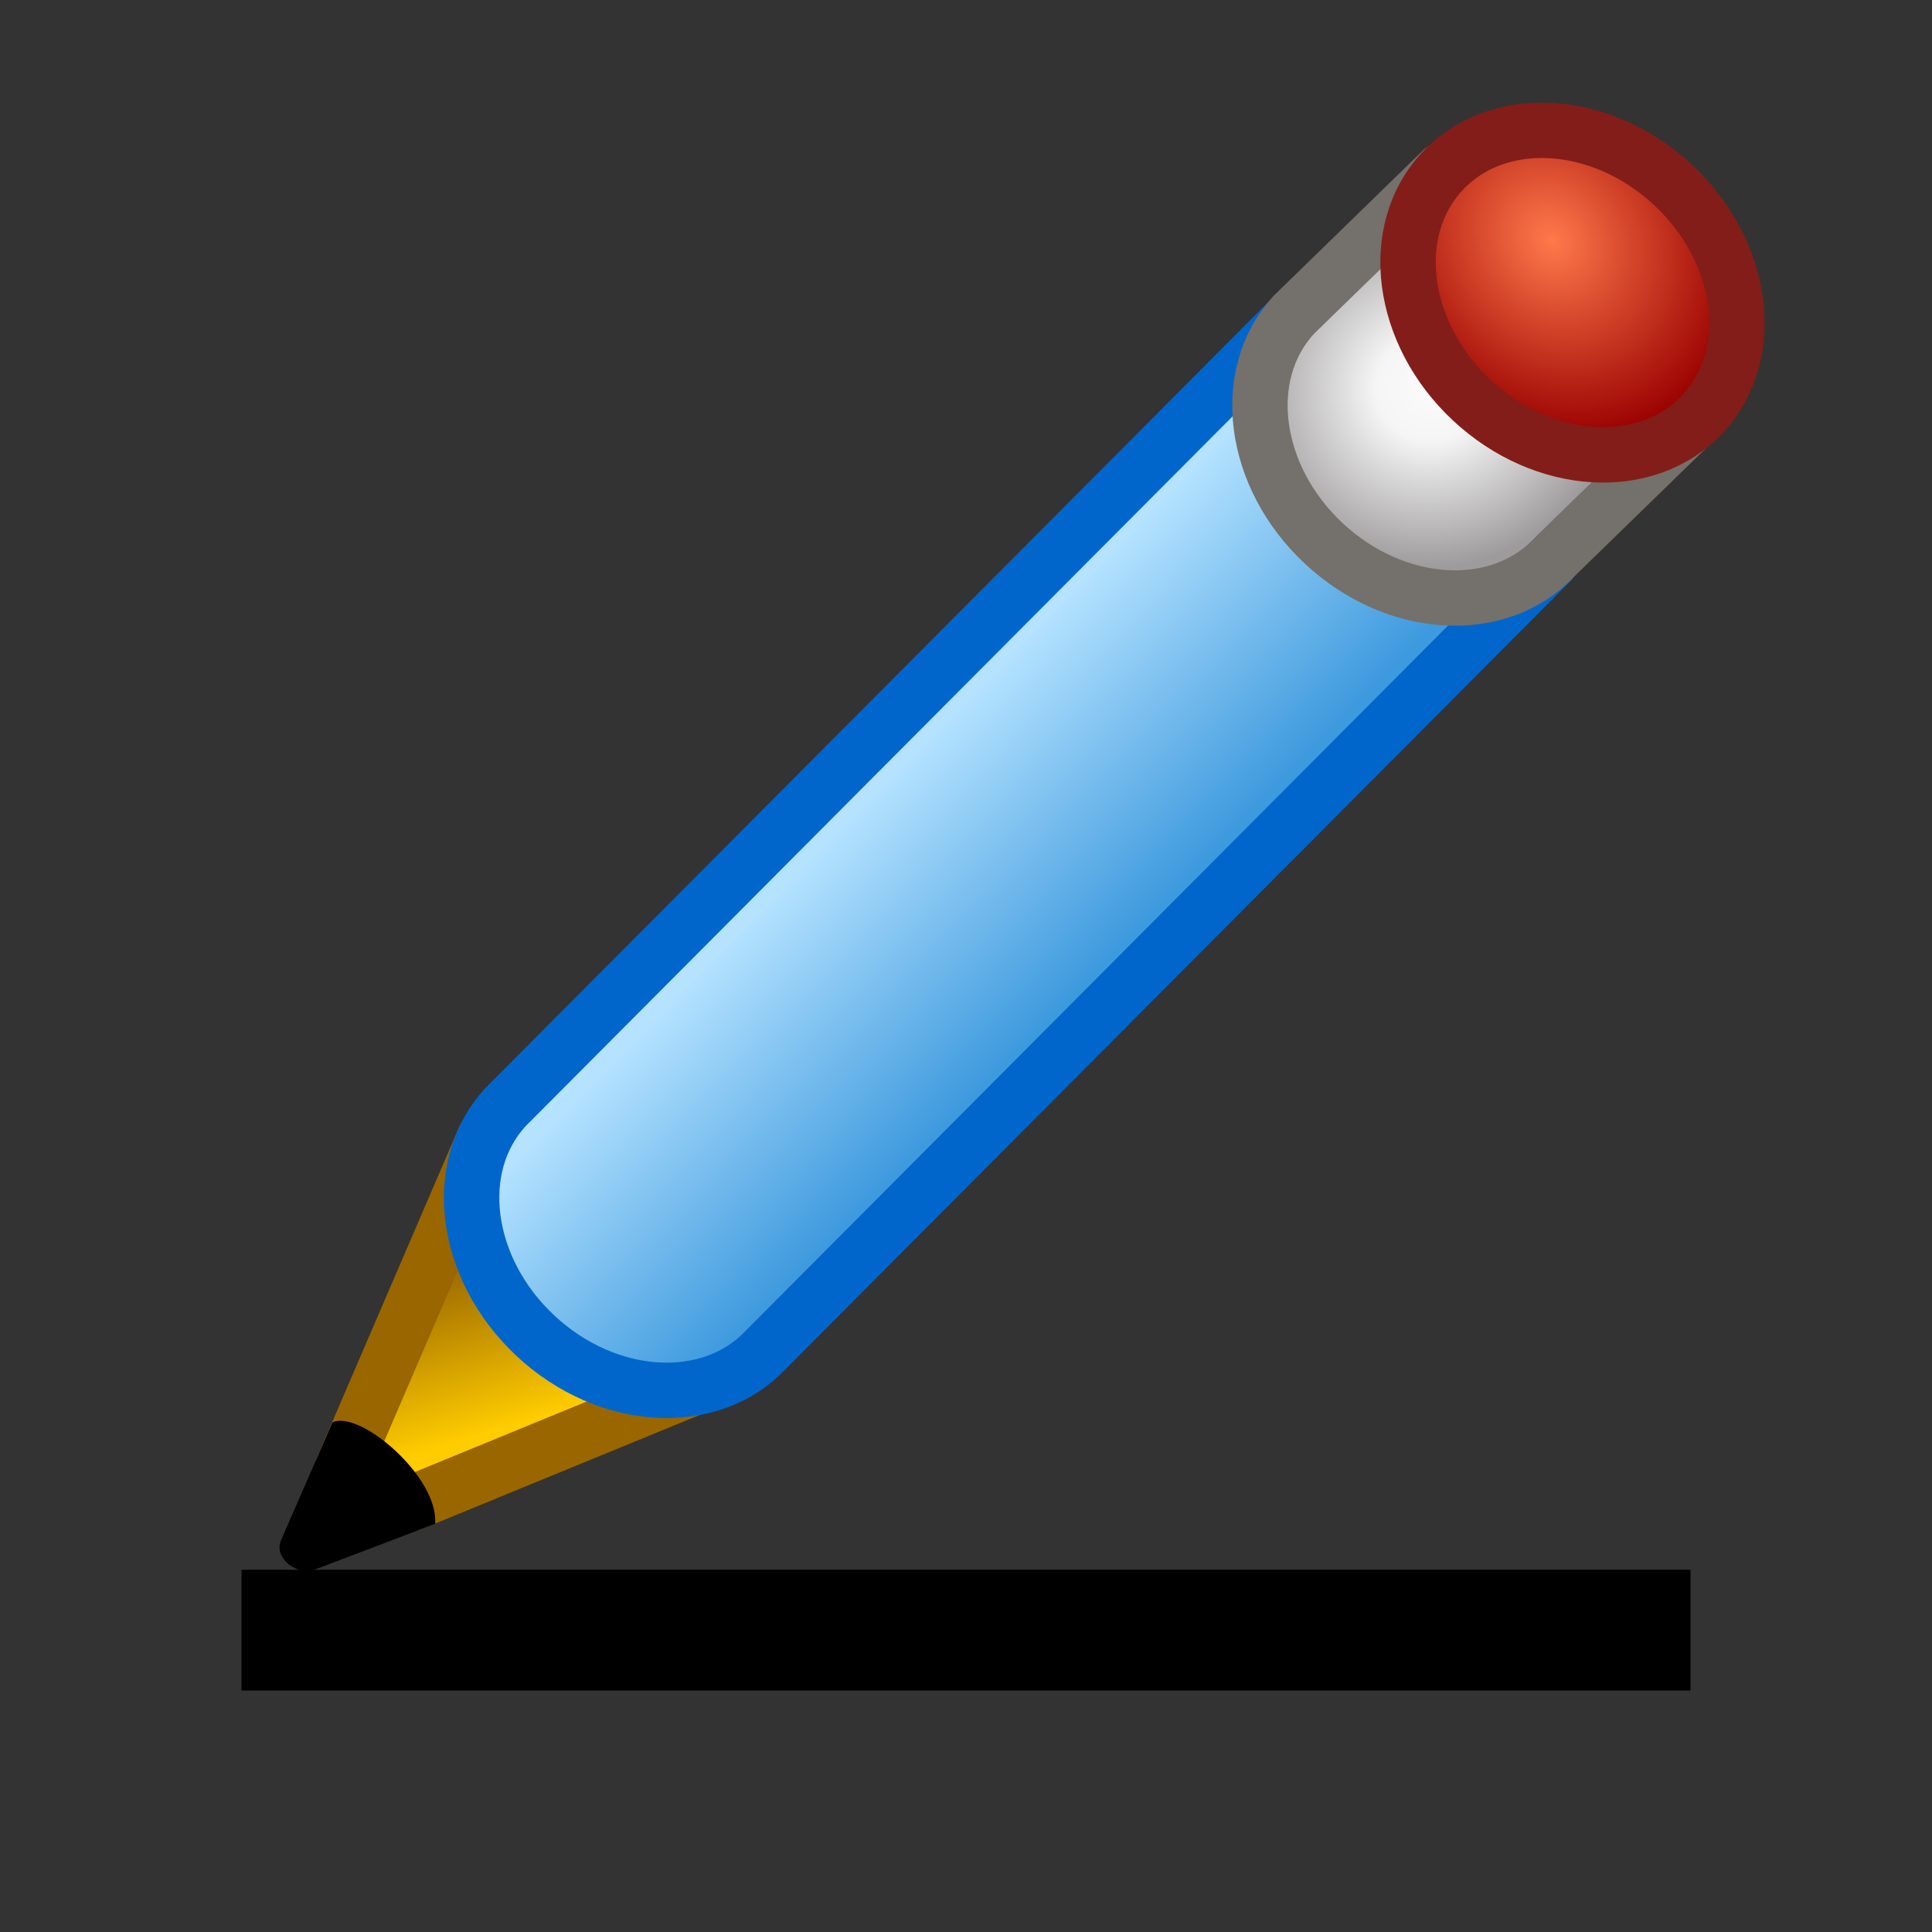 <?xml version="1.0" encoding="UTF-8" standalone="no"?>
<svg
   sodipodi:docname="borderpainter.16.svg"
   inkscape:version="1.3.2 (1:1.3.2+202311252150+091e20ef0f)"
   id="svg8"
   version="1.1"
   viewBox="0 0 16 16"
   height="16"
   width="16"
   inkscape:export-filename="/media/klapeto/Αρχεία/WindowsXP Theme/Vectors/RASTER/borderpainter.png"
   inkscape:export-xdpi="96"
   inkscape:export-ydpi="96"
   xml:space="preserve"
   xmlns:inkscape="http://www.inkscape.org/namespaces/inkscape"
   xmlns:sodipodi="http://sodipodi.sourceforge.net/DTD/sodipodi-0.dtd"
   xmlns:xlink="http://www.w3.org/1999/xlink"
   xmlns="http://www.w3.org/2000/svg"
   xmlns:svg="http://www.w3.org/2000/svg"
   xmlns:rdf="http://www.w3.org/1999/02/22-rdf-syntax-ns#"
   xmlns:cc="http://creativecommons.org/ns#"
   xmlns:dc="http://purl.org/dc/elements/1.1/"><rect x="0" y="0" width="16" height="16" fill="#333333" stroke="none"/><defs
     id="defs2"><linearGradient
       inkscape:collect="always"
       id="linearGradient6896"><stop
         style="stop-color:#ffcc00;stop-opacity:1"
         offset="0"
         id="stop6892" /><stop
         style="stop-color:#996600;stop-opacity:1"
         offset="1"
         id="stop6894" /></linearGradient><linearGradient
       inkscape:collect="always"
       xlink:href="#linearGradient981"
       id="linearGradient922"
       gradientUnits="userSpaceOnUse"
       x1="-14.023"
       y1="8.467"
       x2="-17.727"
       y2="3.836"
       gradientTransform="matrix(13.024,3.53,-3.53,13.024,1257.77,473.787)" /><linearGradient
       id="linearGradient981"
       inkscape:collect="always"><stop
         id="stop977"
         offset="0"
         style="stop-color:#3e9ade;stop-opacity:1" /><stop
         id="stop979"
         offset="1"
         style="stop-color:#b4e2ff;stop-opacity:1" /></linearGradient><linearGradient
       id="linearGradient989"
       inkscape:collect="always"><stop
         id="stop985"
         offset="0"
         style="stop-color:#fdfbfc;stop-opacity:1" /><stop
         style="stop-color:#f5f5f5;stop-opacity:1"
         offset="0.3"
         id="stop993" /><stop
         id="stop987"
         offset="1"
         style="stop-color:#9e9b9c;stop-opacity:1" /></linearGradient><radialGradient
       inkscape:collect="always"
       xlink:href="#linearGradient971"
       id="radialGradient973-5"
       cx="-2.106"
       cy="6.507"
       fx="-2.106"
       fy="6.507"
       r="3.895"
       gradientTransform="matrix(12.973,2.249,-2.597,14.977,-927.862,-970.433)"
       gradientUnits="userSpaceOnUse" /><linearGradient
       id="linearGradient971"
       inkscape:collect="always"><stop
         id="stop967"
         offset="0"
         style="stop-color:#ff794b;stop-opacity:1" /><stop
         id="stop969"
         offset="1"
         style="stop-color:#990000;stop-opacity:1" /></linearGradient><linearGradient
       inkscape:collect="always"
       xlink:href="#linearGradient6896"
       id="linearGradient6898"
       x1="844.8"
       y1="587.94"
       x2="849.346"
       y2="538.797"
       gradientUnits="userSpaceOnUse" /><radialGradient
       inkscape:collect="always"
       xlink:href="#linearGradient989"
       id="radialGradient103313"
       cx="1203.634"
       cy="413.575"
       fx="1203.634"
       fy="413.575"
       r="64.544"
       gradientTransform="matrix(0.825,0,0,0.79,210.52,87.203)"
       gradientUnits="userSpaceOnUse" /></defs><sodipodi:namedview
     inkscape:snap-global="true"
     inkscape:bbox-paths="true"
     fit-margin-bottom="0"
     fit-margin-right="0"
     fit-margin-left="0"
     fit-margin-top="0"
     inkscape:bbox-nodes="true"
     inkscape:snap-bbox="true"
     inkscape:window-maximized="1"
     inkscape:window-y="0"
     inkscape:window-x="0"
     inkscape:window-height="2058"
     inkscape:window-width="3840"
     units="px"
     showgrid="true"
     inkscape:document-rotation="0"
     inkscape:current-layer="layer1"
     inkscape:document-units="px"
     inkscape:cy="2.7510873"
     inkscape:cx="8.2974561"
     inkscape:zoom="45.254834"
     inkscape:pageshadow="2"
     inkscape:pageopacity="0.0"
     borderopacity="1.0"
     bordercolor="#666666"
     pagecolor="#ffffff"
     id="base"
     showguides="true"
     inkscape:guide-bbox="true"
     inkscape:object-paths="false"
     inkscape:snap-midpoints="false"
     inkscape:snap-smooth-nodes="false"
     inkscape:snap-bbox-edge-midpoints="true"
     inkscape:pagecheckerboard="0"
     inkscape:showpageshadow="2"
     inkscape:deskcolor="#d1d1d1"><inkscape:grid
       originy="0"
       originx="0"
       id="grid1504"
       type="xygrid"
       spacingy="1"
       spacingx="1"
       units="px"
       visible="true" /><inkscape:grid
       spacingy="0.5"
       spacingx="0.5"
       id="grid1765"
       type="xygrid"
       originx="0"
       originy="0"
       units="px"
       visible="true" /></sodipodi:namedview><g
     transform="translate(-12.568)"
     id="layer1"
     inkscape:groupmode="layer"
     inkscape:label="Layer 1"><g
       id="g220242"
       style="stroke-width:15.731;stroke-miterlimit:4;stroke-dasharray:none"
       transform="matrix(0.027,-0.011,0.011,0.027,-12.623,5.269)"><path
         sodipodi:nodetypes="cccc"
         id="path963-2"
         d="M 815.339,598.206 907.18,597.96 873.816,510 800.944,581.742"
         style="fill:url(#linearGradient6898);fill-opacity:1;stroke:#996600;stroke-width:15.731;stroke-linecap:round;stroke-linejoin:round;stroke-miterlimit:4;stroke-dasharray:none;stroke-opacity:1" /><path
         id="path930-5-3"
         style="fill:url(#linearGradient922);fill-opacity:1;stroke:#0066cc;stroke-width:15.731;stroke-linecap:round;stroke-linejoin:round;stroke-miterlimit:4;stroke-dasharray:none;stroke-opacity:1"
         d="M 1216.316,472.5 925.301,595.723 c -20.977,9.709 -47.488,-2.956 -59.213,-28.289 -11.725,-25.333 -4.224,-53.74 16.753,-63.449 L 1173.857,380.762"
         sodipodi:nodetypes="ccscc" /><path
         sodipodi:nodetypes="ccscc"
         d="m 1271.945,449.75 -54.352,22.034 c -20.977,9.709 -47.488,-2.956 -59.213,-28.289 -11.725,-25.333 -4.224,-53.74 16.753,-63.449 l 54.352,-22.034"
         style="fill:url(#radialGradient103313);fill-opacity:1;stroke:#74706b;stroke-width:15.731;stroke-linecap:round;stroke-miterlimit:4;stroke-dasharray:none;stroke-opacity:1"
         id="path930-6" /><ellipse
         style="fill:url(#radialGradient973-5);fill-opacity:1;stroke:#831d19;stroke-width:15.731;stroke-linecap:round;stroke-miterlimit:4;stroke-dasharray:none;stroke-opacity:1"
         id="path930-7-0"
         ry="50.544"
         rx="41.854"
         cy="-892.063"
         cx="-965.256"
         transform="rotate(155.164)" /><path
         style="fill:#000000;fill-opacity:1;stroke:none;stroke-width:15.731;stroke-linecap:butt;stroke-linejoin:miter;stroke-miterlimit:4;stroke-dasharray:none;stroke-opacity:1"
         d="m 777.254,593.912 26.123,-25.478 c 8.5,-0.5 22.147,25.696 16.147,37.696 l -36.722,-0.873 c -4.999,-0.119 -9.598,-7.395 -5.549,-11.344 z"
         id="path1716"
         sodipodi:nodetypes="sccss" /></g><path
       style="fill:#000000;fill-opacity:1;fill-rule:evenodd;stroke:#000000;stroke-width:1;stroke-dasharray:none;stroke-opacity:1"
       d="m 14.568,13.5 h 12"
       id="path1"
       sodipodi:nodetypes="cc" /></g></svg>
